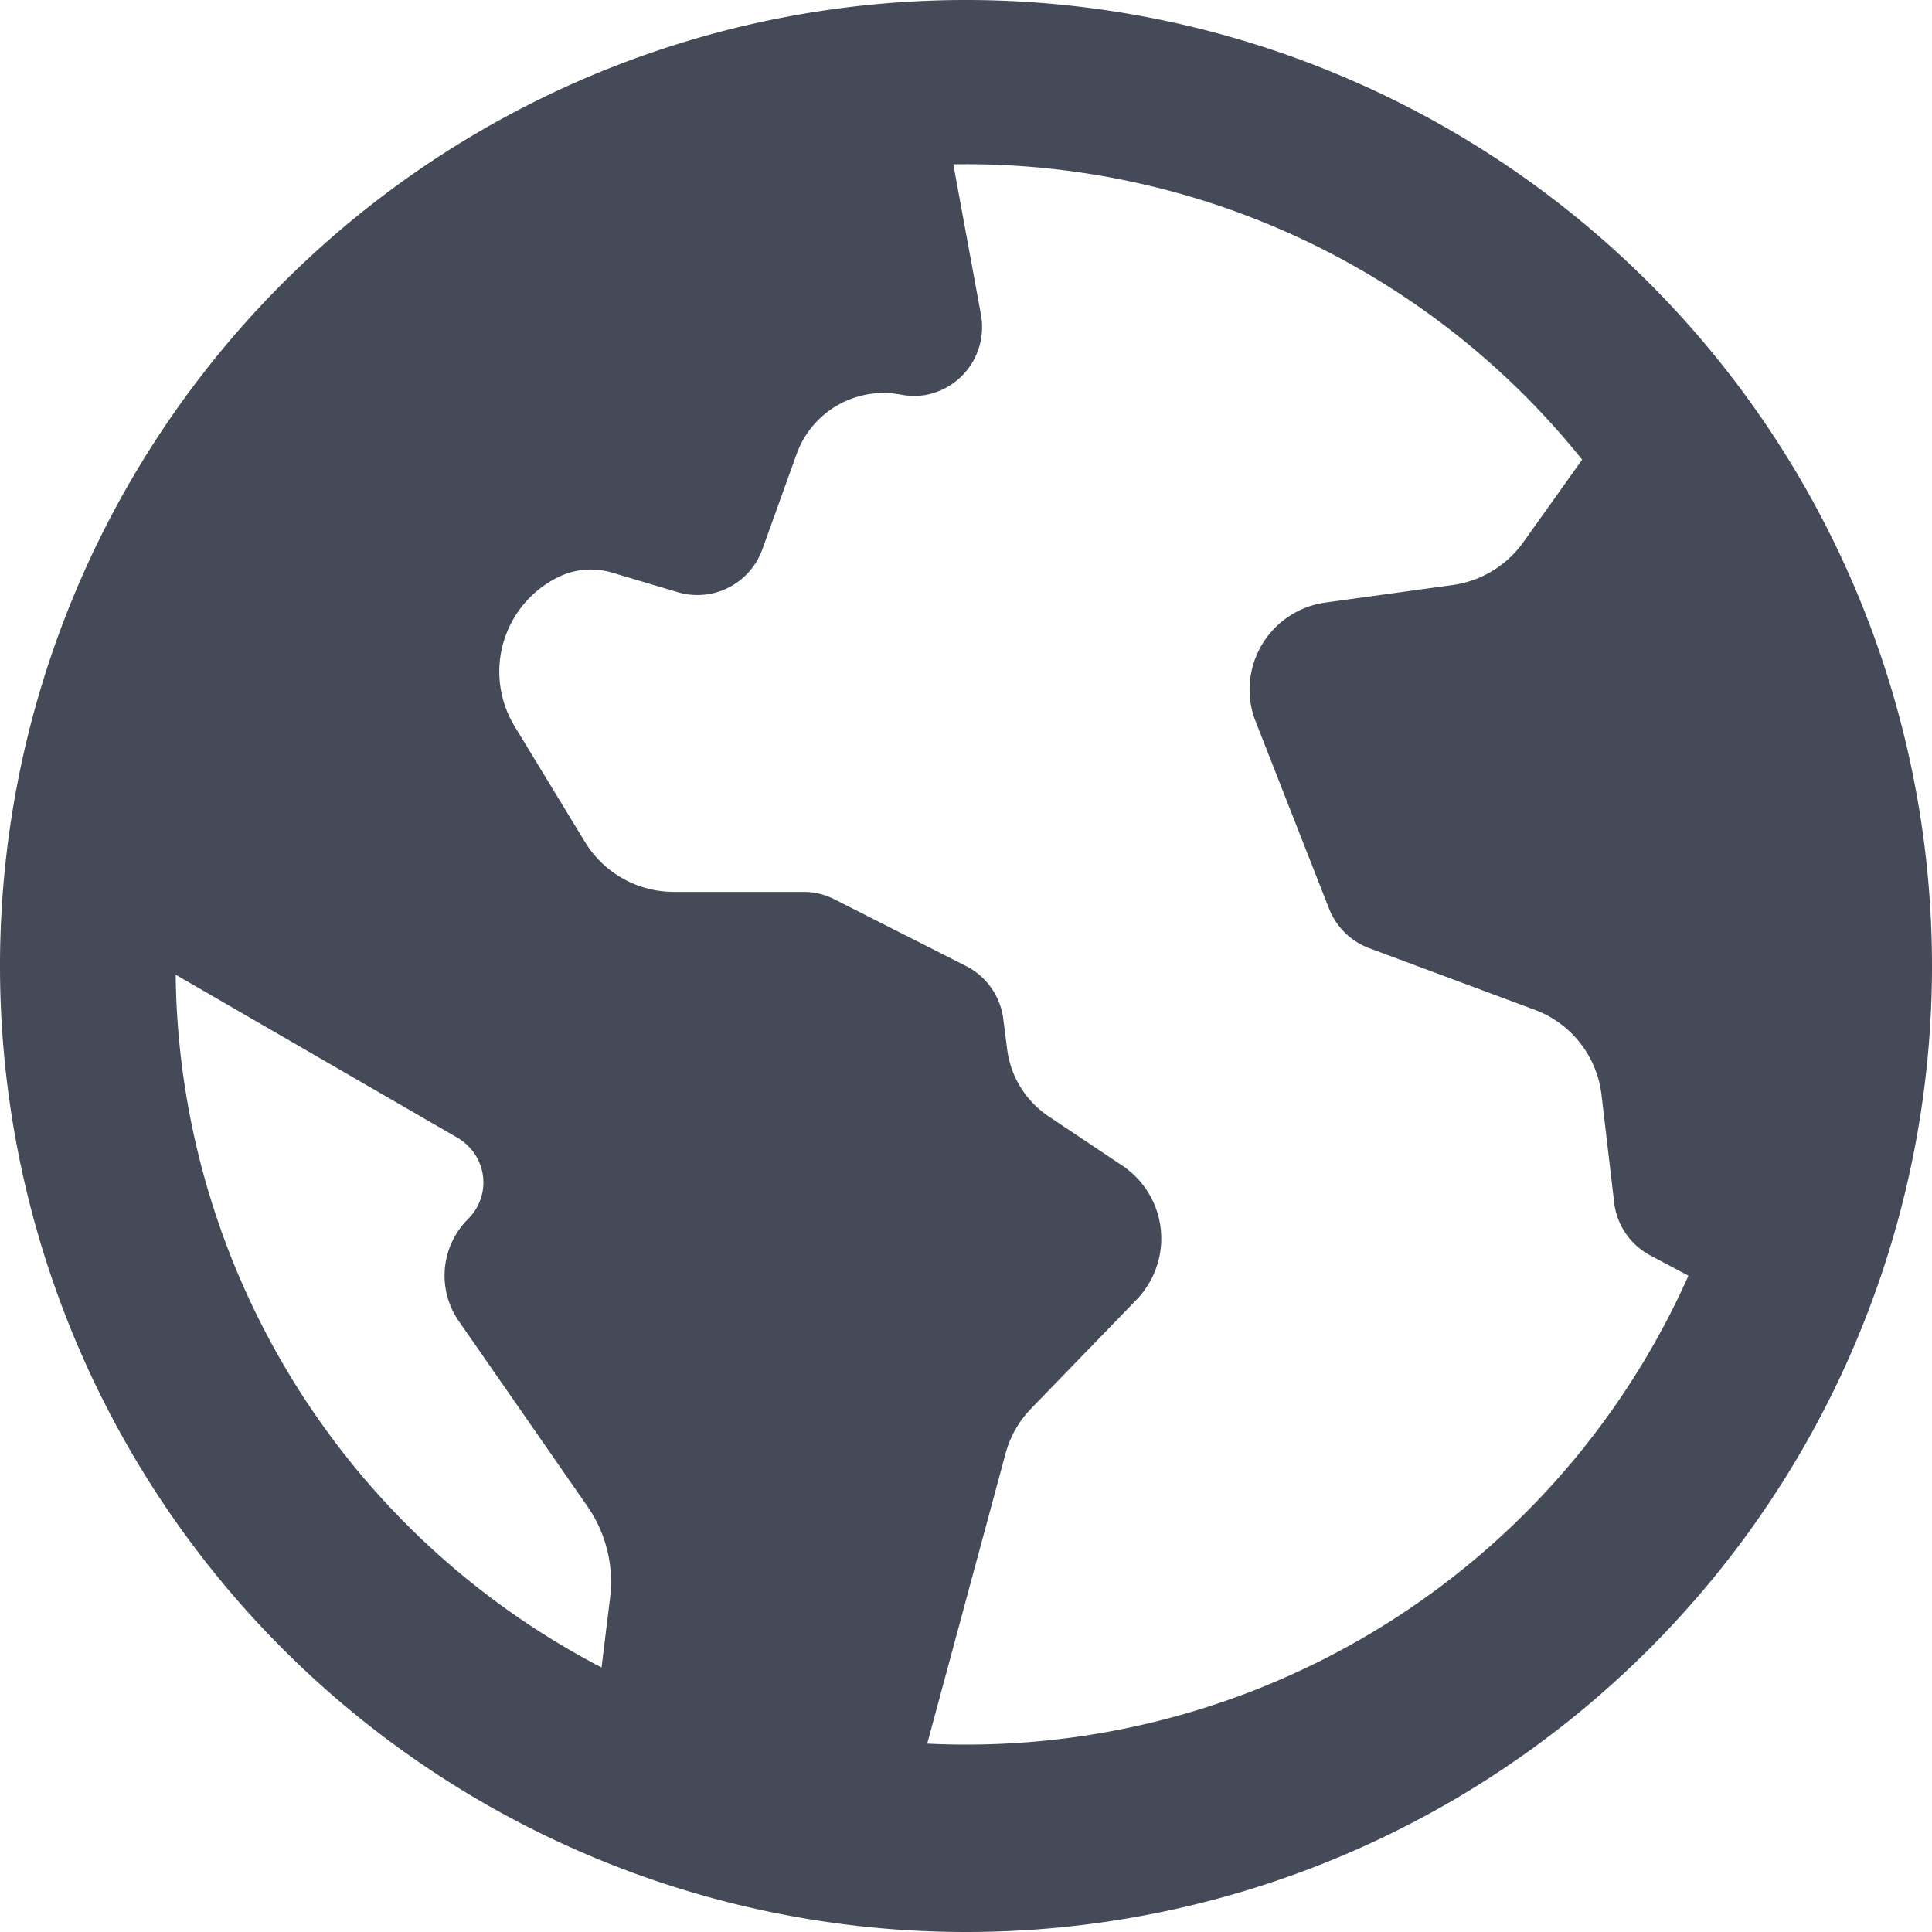 <svg id="BeBold" xmlns="http://www.w3.org/2000/svg" viewBox="0 0 14 14"><defs><style>.cls-1{fill:#444a58;}</style></defs><g id="Globe"><g id="globe-2" data-name="globe"><path id="Combined-Shape" class="cls-1" d="M12.235,9.244,11.964,9.1a.5.5,0,0,1-.267-.385l-.092-.782a.75.75,0,0,0-.482-.615L9.92,6.87a.5.5,0,0,1-.289-.285L9.1,5.231a.618.618,0,0,1-.039-.146A.637.637,0,0,1,9.6,4.367l.928-.128a.755.755,0,0,0,.509-.308l.428-.6A5.72,5.72,0,0,0,7,1.19H6.908l.2,1.088a.5.5,0,0,1-.4.584.526.526,0,0,1-.168,0,.67.67,0,0,0-.76.408l-.256.711a.5.5,0,0,1-.613.31l-.464-.138a.537.537,0,0,0-.4.028.763.763,0,0,0-.318,1.082l.511.84a.754.754,0,0,0,.641.36h.94a.492.492,0,0,1,.226.054L7,7a.5.5,0,0,1,.27.383l.028.219a.69.69,0,0,0,.3.487l.534.357a.636.636,0,0,1,.176.882.618.618,0,0,1-.072.09l-.765.79a.742.742,0,0,0-.185.327l-.567,2.1h0A5.728,5.728,0,0,0,12.235,9.244ZM4.359,12.083l.062-.506a.958.958,0,0,0-.164-.661L3.325,9.574a.579.579,0,0,1,.069-.743.371.371,0,0,0,0-.525.382.382,0,0,0-.078-.061L1.273,7.063A5.727,5.727,0,0,0,4.359,12.083ZM7,14a7,7,0,1,1,7-7A7,7,0,0,1,7,14Z"/></g></g></svg>